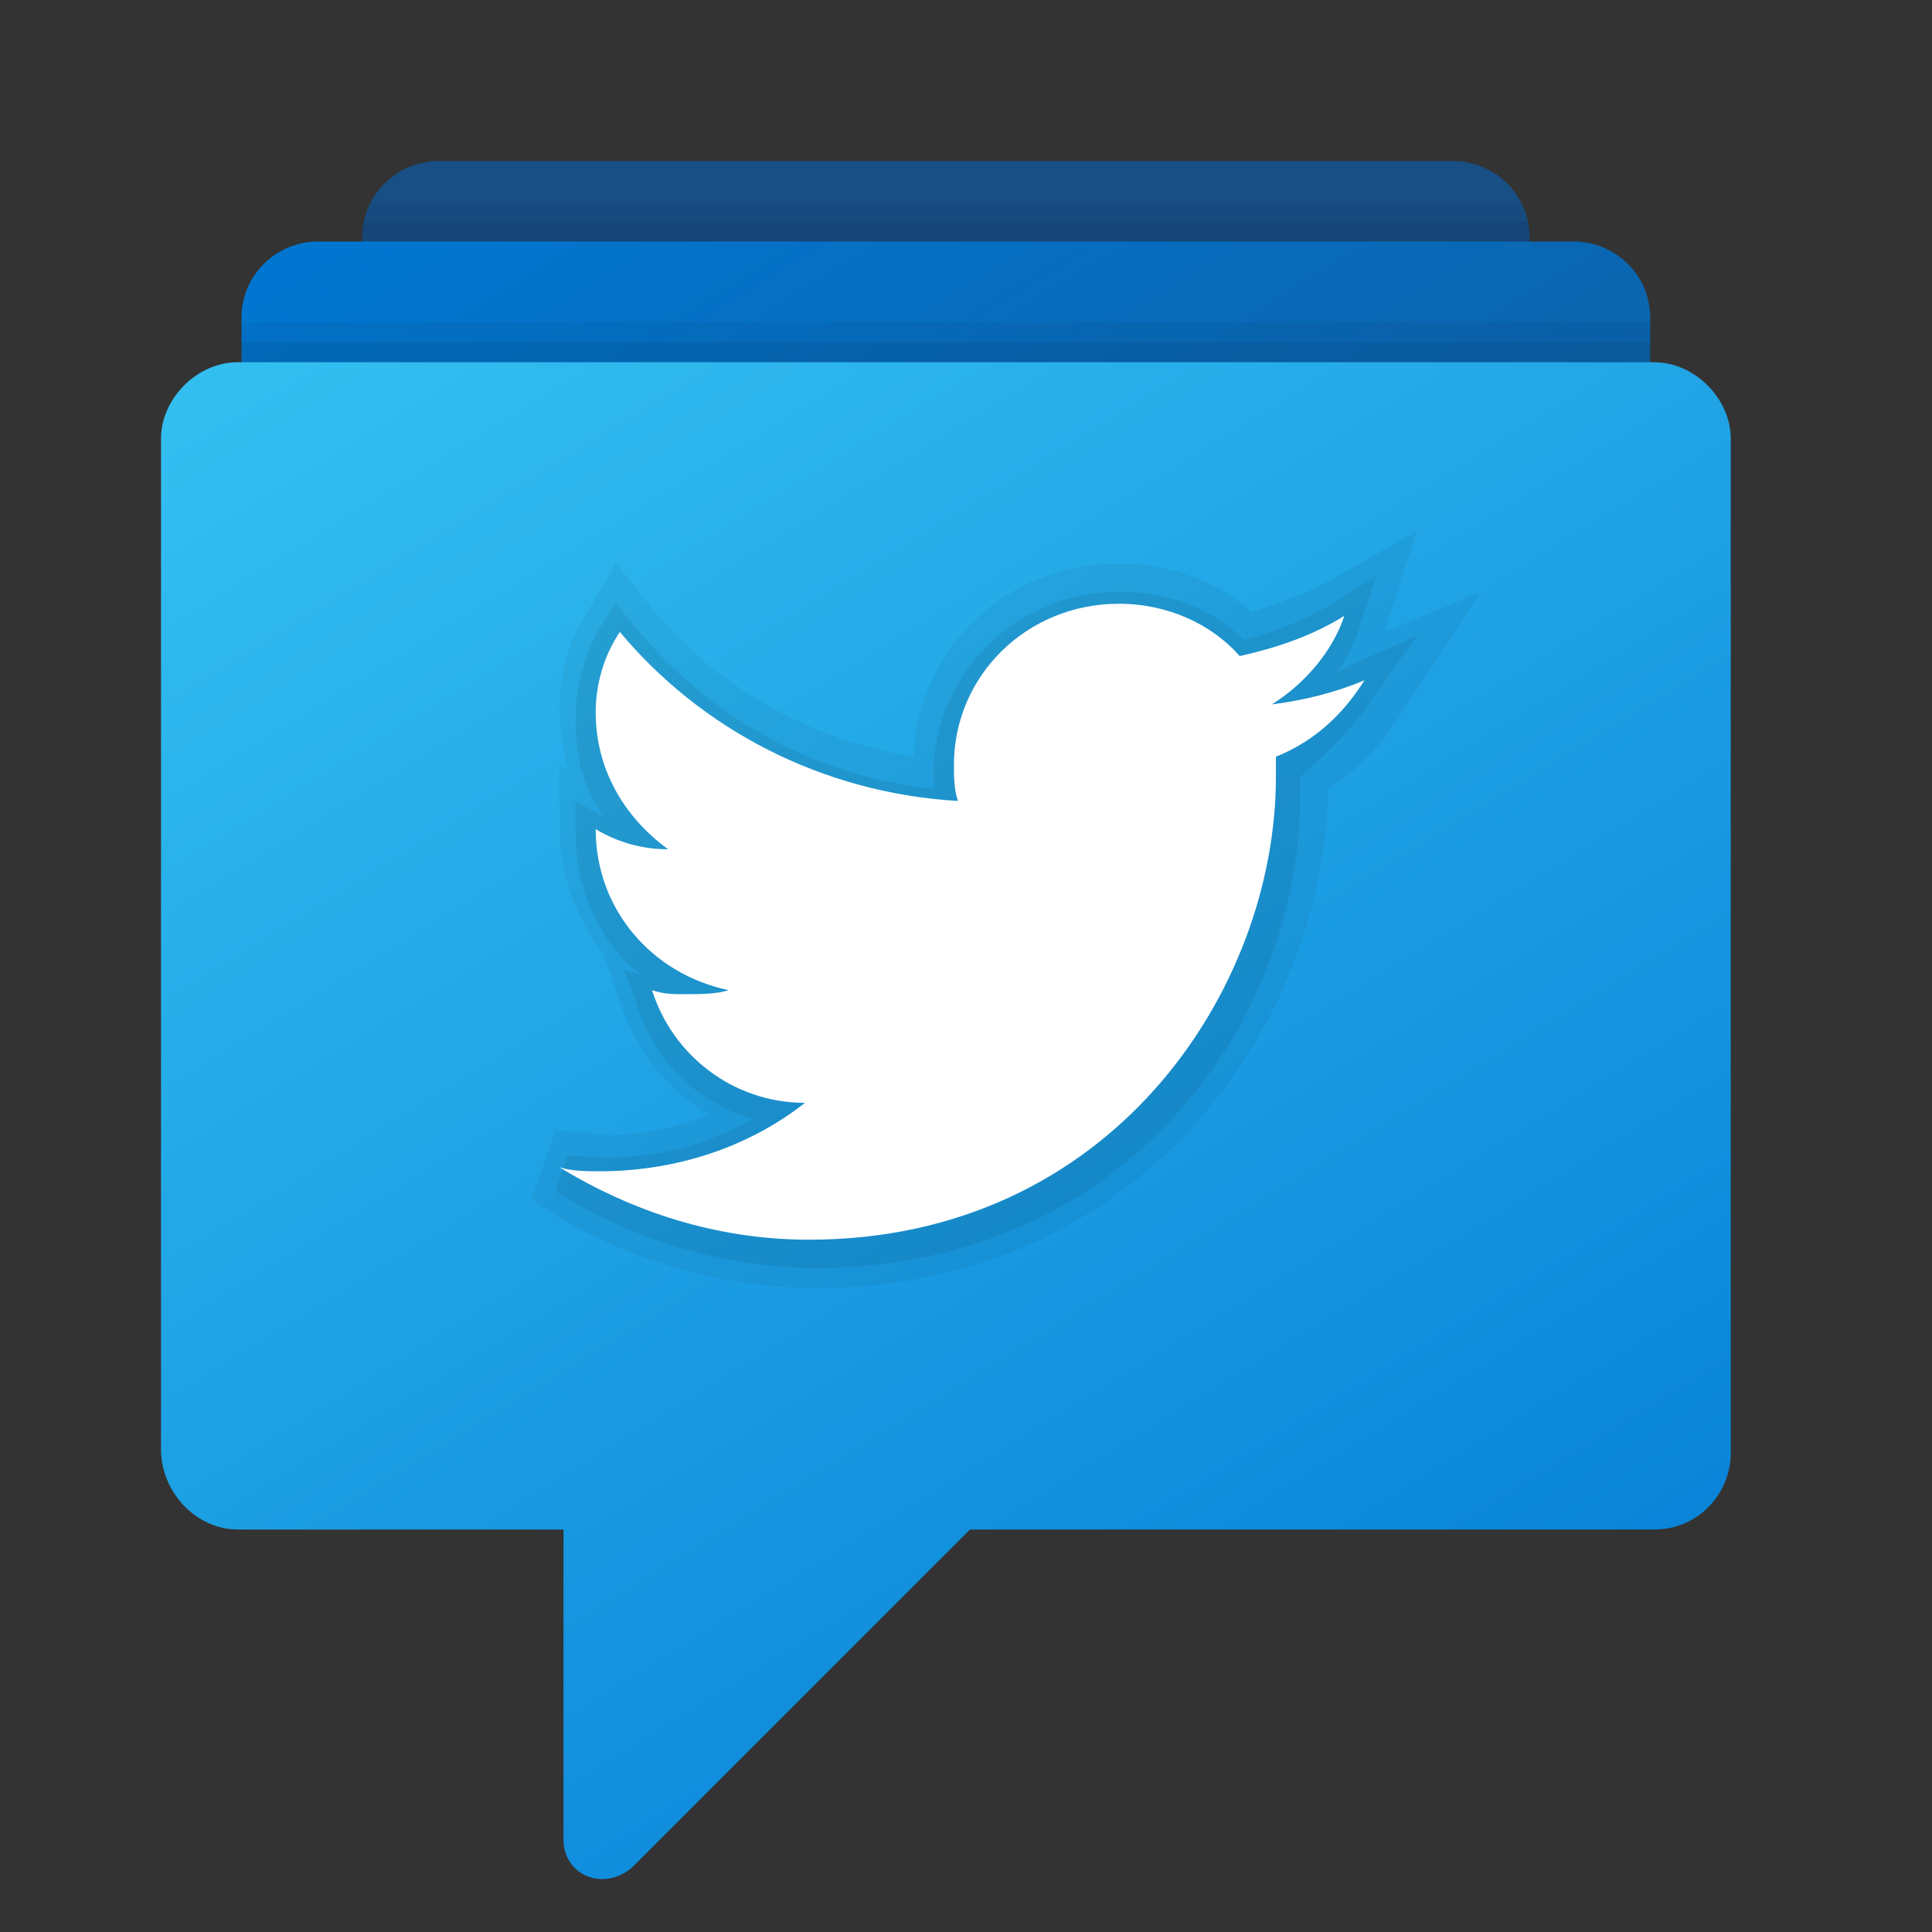 <svg xmlns="http://www.w3.org/2000/svg" id="Layer_1" x="0" y="0" version="1.1" viewBox="0 0 48 48" xml:space="preserve"><rect x="0" y="0" width="48" height="48" fill="#333333" stroke="none"/><path fill="#184f85" d="M36.1,4H10.9C9.9,4,9,4.8,9,5.9v13.3c0,1,0.9,1.9,1.9,1.9h25.2c1,0,1.9-0.8,1.9-1.9V5.9C38,4.8,37.1,4,36.1,4z"/><path d="M9,5.9v13.3c0,1,0.9,1.9,1.9,1.9h25.2c1,0,1.9-0.8,1.9-1.9V5.9c0-0.3-0.1-0.6-0.2-0.9H9.2C9.1,5.3,9,5.6,9,5.9	z" opacity=".05"/><path d="M9,5.9v13.3c0,1,0.9,1.9,1.9,1.9h25.2c1,0,1.9-0.8,1.9-1.9V5.9c0-0.1,0-0.2,0-0.4H9C9,5.6,9,5.7,9,5.9z" opacity=".07"/><linearGradient id="SVGID_1_" x1="13.894" x2="33.332" y1="387.129" y2="355.504" gradientTransform="matrix(1 0 0 -1 0 390)" gradientUnits="userSpaceOnUse"><stop offset="0" stop-color="#0176d0"/><stop offset="1" stop-color="#16538c"/></linearGradient><path fill="url(#SVGID_1_)" d="M39.1,6H7.9C6.9,6,6,6.8,6,7.9v21.3c0,1,0.9,1.9,1.9,1.9h31.2c1,0,1.9-0.8,1.9-1.9V7.9C41,6.8,40.1,6,39.1,6z"/><path d="M6,8v21.1c0,1,0.9,1.9,1.9,1.9h31.2c1,0,1.9-0.8,1.9-1.9V8H6z" opacity=".05"/><path d="M6,8.5v20.6c0,1,0.9,1.9,1.9,1.9h31.2c1,0,1.9-0.8,1.9-1.9V8.5H6z" opacity=".07"/><linearGradient id="SVGID_2_" x1="12.522" x2="34.736" y1="384.361" y2="348.219" gradientTransform="matrix(1 0 0 -1 0 390)" gradientUnits="userSpaceOnUse"><stop offset="0" stop-color="#33bef0"/><stop offset="1" stop-color="#0a85d9"/></linearGradient><path fill="url(#SVGID_2_)" d="M41.1,9H5.9C4.9,9,4,9.9,4,10.9v25.1C4,37.1,4.9,38,5.9,38H14v7.7c0,0.9,1,1.3,1.7,0.7l8.4-8.4h17	c1.1,0,1.9-0.9,1.9-1.9V10.9C43,9.9,42.1,9,41.1,9z"/><path d="M20.3,32c-2.4,0-4.8-0.7-6.8-2l-0.3-0.2l0.6-1.7l0.4,0c0.3,0,0.6,0.1,0.9,0.1c0.9,0,1.7-0.2,2.5-0.5	c-1-0.6-1.8-1.6-2.2-2.8l-0.4-1.2c-0.7-0.9-1.1-2-1.1-3.1V19l0.2,0.1c-0.1-0.4-0.2-0.9-0.2-1.4c0-0.9,0.2-1.8,0.7-2.5l0.7-1.2	l0.9,1.1c1.6,2,4,3.3,6.5,3.7c0.1-2.7,2.3-4.8,5.1-4.8c1.2,0,2.4,0.4,3.3,1.2c0.6-0.2,1.2-0.4,1.8-0.7l2.3-1.3c0,0-0.8,2.5-0.8,2.5	l2.4-1l-1.9,2.9c-0.5,0.8-1.1,1.5-1.9,2v0C32.9,25.6,28.2,32,20.3,32z M18,29.8c0.7,0.2,1.5,0.2,2.3,0.2c6.6,0,10.6-5.3,10.6-10.5	c0-0.2,0-0.3,0-0.5l0-0.5l0.3-0.2l-0.3-1l-0.4,0.1L30.1,17c-0.6-0.6-1.4-1-2.2-1c-1.7,0-3.1,1.4-3.1,3c0,0.2,0,0.5,0.1,0.7l0.3,1.3	L23.8,21c-3-0.1-5.7-1.3-7.9-3.3c0,0,0,0.1,0,0.1c0,1,0.5,2,1.4,2.5l2.9,1.9l-3.5-0.1c-0.1,0-0.3,0-0.4,0c0.4,0.8,1.2,1.4,2.1,1.6	l0.4,0.1l0.1,1.8l-0.4,0.1c-0.1,0-0.2,0.1-0.3,0.1c0.5,0.5,1.3,0.8,2.1,0.8l2.8,0.1l-2.2,1.7C19.9,28.9,19,29.4,18,29.8z" opacity=".05"/><path d="M20.3,31.5c-2.3,0-4.6-0.7-6.5-1.9l0.3-0.9c1.6,0.2,3.2-0.1,4.6-0.9c-1.4-0.4-2.5-1.5-2.9-2.9l-0.3-0.8	l0.4,0.1c-1-0.8-1.6-2.1-1.6-3.5v-0.8l0.7,0.4c-0.5-0.7-0.7-1.5-0.7-2.4c0-0.8,0.2-1.6,0.6-2.3l0.4-0.6l0.5,0.6	c1.9,2.3,4.5,3.7,7.4,4c0-0.1,0-0.2,0-0.4c0-2.5,2.1-4.5,4.6-4.5c1.2,0,2.3,0.4,3.1,1.2c0.8-0.2,1.5-0.5,2.2-0.9l1.1-0.7l-0.4,1.2	c-0.1,0.4-0.3,0.8-0.6,1.2c0.2-0.1,0.3-0.1,0.4-0.2l1.6-0.7l-1,1.4c-0.5,0.8-1.2,1.5-1.9,2.1c0,0.1,0,0.2,0,0.3	C32.4,25.4,27.9,31.5,20.3,31.5z M16.1,29.7c1.3,0.5,2.8,0.8,4.2,0.8c6.9,0,11.1-5.6,11.1-11c0-0.2,0-0.3,0-0.5l0-0.3l0.2-0.2	c0.3-0.2,0.6-0.4,0.8-0.7C32.2,18,31.9,18,31.6,18l-0.3-0.9c0.3-0.2,0.6-0.4,0.8-0.7c-0.4,0.2-0.8,0.3-1.3,0.4l-0.3,0.1l-0.2-0.2	c-0.7-0.7-1.6-1.1-2.6-1.1c-2,0-3.6,1.6-3.6,3.5c0,0.3,0,0.5,0.1,0.8l0.1,0.6l-0.7,0c-3.1-0.2-6.1-1.5-8.2-3.8	c-0.1,0.4-0.2,0.7-0.2,1.1c0,1.2,0.6,2.3,1.6,2.9l1.5,1l-1.8-0.1c-0.4,0-0.8-0.1-1.2-0.2c0.3,1.4,1.4,2.4,2.8,2.7l0,1	c-0.4,0.1-0.8,0.2-1.2,0.2c0.6,1,1.8,1.7,3,1.7l1.4,0l-1.1,0.9C19.1,28.9,17.7,29.5,16.1,29.7z" opacity=".07"/><path fill="#fff" d="M33.9,16.9c-0.7,0.3-1.5,0.5-2.3,0.6c0.8-0.5,1.5-1.3,1.8-2.2c-0.8,0.5-1.7,0.8-2.6,1c-0.7-0.8-1.8-1.3-3-1.3	c-2.3,0-4.1,1.8-4.1,4c0,0.3,0,0.6,0.1,0.9c-3.4-0.2-6.4-1.8-8.4-4.2c-0.4,0.6-0.6,1.3-0.6,2c0,1.4,0.7,2.6,1.8,3.4	c-0.7,0-1.3-0.2-1.8-0.5c0,0,0,0,0,0c0,2,1.4,3.6,3.3,4c-0.3,0.1-0.7,0.1-1.1,0.1c-0.3,0-0.5,0-0.8-0.1c0.5,1.6,2,2.8,3.8,2.8	c-1.4,1.1-3.2,1.7-5.1,1.7c-0.3,0-0.7,0-1-0.1c1.8,1.1,3.9,1.8,6.2,1.8c7.5,0,11.6-6.2,11.6-11.5c0-0.2,0-0.3,0-0.5	C32.7,18.4,33.4,17.7,33.9,16.9"/></svg>